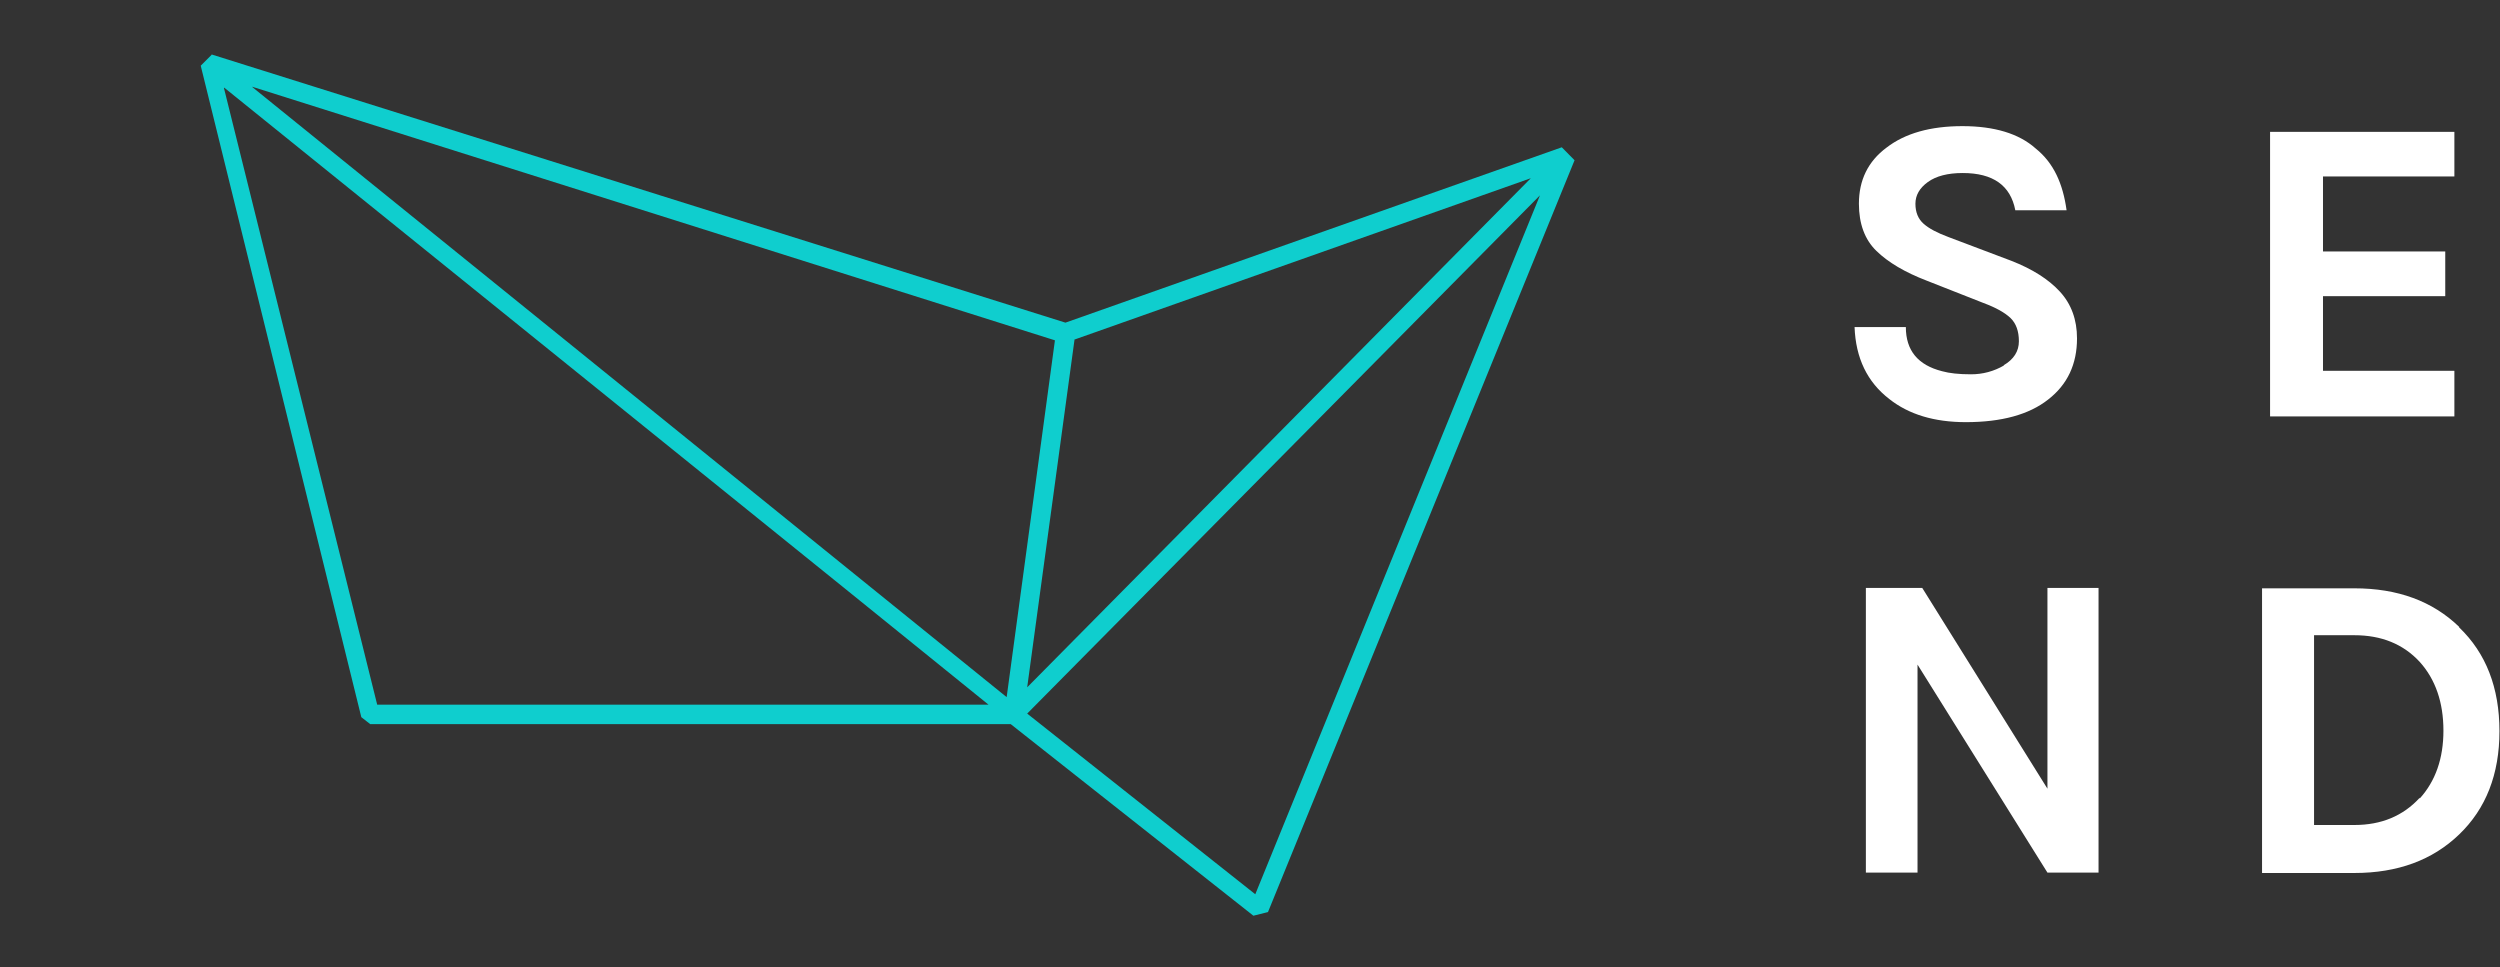 <svg id="svg2" xmlns:rdf="http://www.w3.org/1999/02/22-rdf-syntax-ns#" xmlns="http://www.w3.org/2000/svg" version="1.1" xmlns:cc="http://creativecommons.org/ns#" xmlns:dc="http://purl.org/dc/elements/1.1/" viewBox="0 0 137 53">
 <rect x="0" y="0" width="137" height="53" fill="#333333" stroke="none"/>
 <title id="title4">65356CBE-DFF7-43DF-A182-967DAE328B9A</title>
 <desc id="desc6">Created with sketchtool.</desc>
 <g id="Typo" fill-rule="evenodd" transform="translate(101 6.42)" fill="#ffffff">
  <path id="Fill-2" d="m31.6 37.3c-0.912 0.992-2.1 1.49-3.58 1.49h-2.21v-10.4h2.21c1.49 0 2.68 0.488 3.58 1.46 0.864 0.96 1.3 2.22 1.3 3.77 0 1.52-0.432 2.76-1.3 3.72m2.16-9.41c-1.46-1.41-3.37-2.11-5.74-2.11h-5.06v15.6h5.06c2.37 0 4.28-0.704 5.74-2.11 1.47-1.41 2.21-3.3 2.21-5.66 0-2.38-0.736-4.28-2.21-5.69"/>
  <polygon id="Fill-4" points="11.2 41.4 14 41.4 14 25.8 11.2 25.8 11.2 36.8 4.34 25.8 1.25 25.8 1.25 41.4 4.08 41.4 4.08 30"/>
  <path id="Fill-6" d="m8.83 13.6c-0.561 0.328-1.17 0.492-1.82 0.492-0.656 0-1.18-0.056-1.58-0.168-1.33-0.336-1.99-1.14-1.99-2.42h-2.81c0.063 1.7 0.695 3.01 1.9 3.94 1.07 0.848 2.47 1.27 4.2 1.27 1.95 0 3.46-0.412 4.51-1.24 1.06-0.824 1.58-1.94 1.58-3.35 0-1.02-0.311-1.88-0.935-2.56s-1.51-1.24-2.66-1.69l-3.44-1.3c-0.62-0.23-1.08-0.47-1.38-0.74-0.29-0.26-0.44-0.62-0.44-1.09 0-0.464 0.227-0.86 0.683-1.19 0.456-0.328 1.09-0.492 1.91-0.492 1.66 0 2.62 0.68 2.88 2.04h2.81c-0.2-1.45-0.7-2.59-1.7-3.39-0.91-0.812-2.26-1.22-4.01-1.22s-3.14 0.392-4.16 1.18c-1.01 0.752-1.51 1.78-1.51 3.07 0 1.1 0.32 1.97 0.961 2.59 0.64 0.624 1.56 1.17 2.76 1.63l3.1 1.22c0.688 0.256 1.18 0.532 1.49 0.828 0.303 0.296 0.456 0.72 0.456 1.27 0 0.552-0.28 0.992-0.84 1.32"/>
  <polygon id="Fill-8" points="26.3 3.25 33.5 3.25 33.5 0.806 23.4 0.806 23.4 16.4 33.5 16.4 33.5 13.9 26.3 13.9 26.3 9.81 33 9.81 33 7.36 26.3 7.36"/>
 </g>
 <path id="Signet" d="m11.6 3-0.6 0.6l8.8 35.7 0.486 0.381h35.1l13.3 10.5 0.8-0.2 16.8-41.2-0.7-0.71-27.2 9.61-46.8-14.7zm2.21 1.75 44 13.9-2.57 19-0.075 0.553l-41.3-33.4zm-1.52 0.055 34.2 27.6 7.68 6.21h-33.5l-8.4-33.8zm46.6 13.8 25-8.84-27.6 27.9 2.6-19.1zm-2.6 20.5 28.1-28.4-15.6 38.3-12.5-9.9z" fill-rule="evenodd" fill="#0fcece"/>
</svg>
